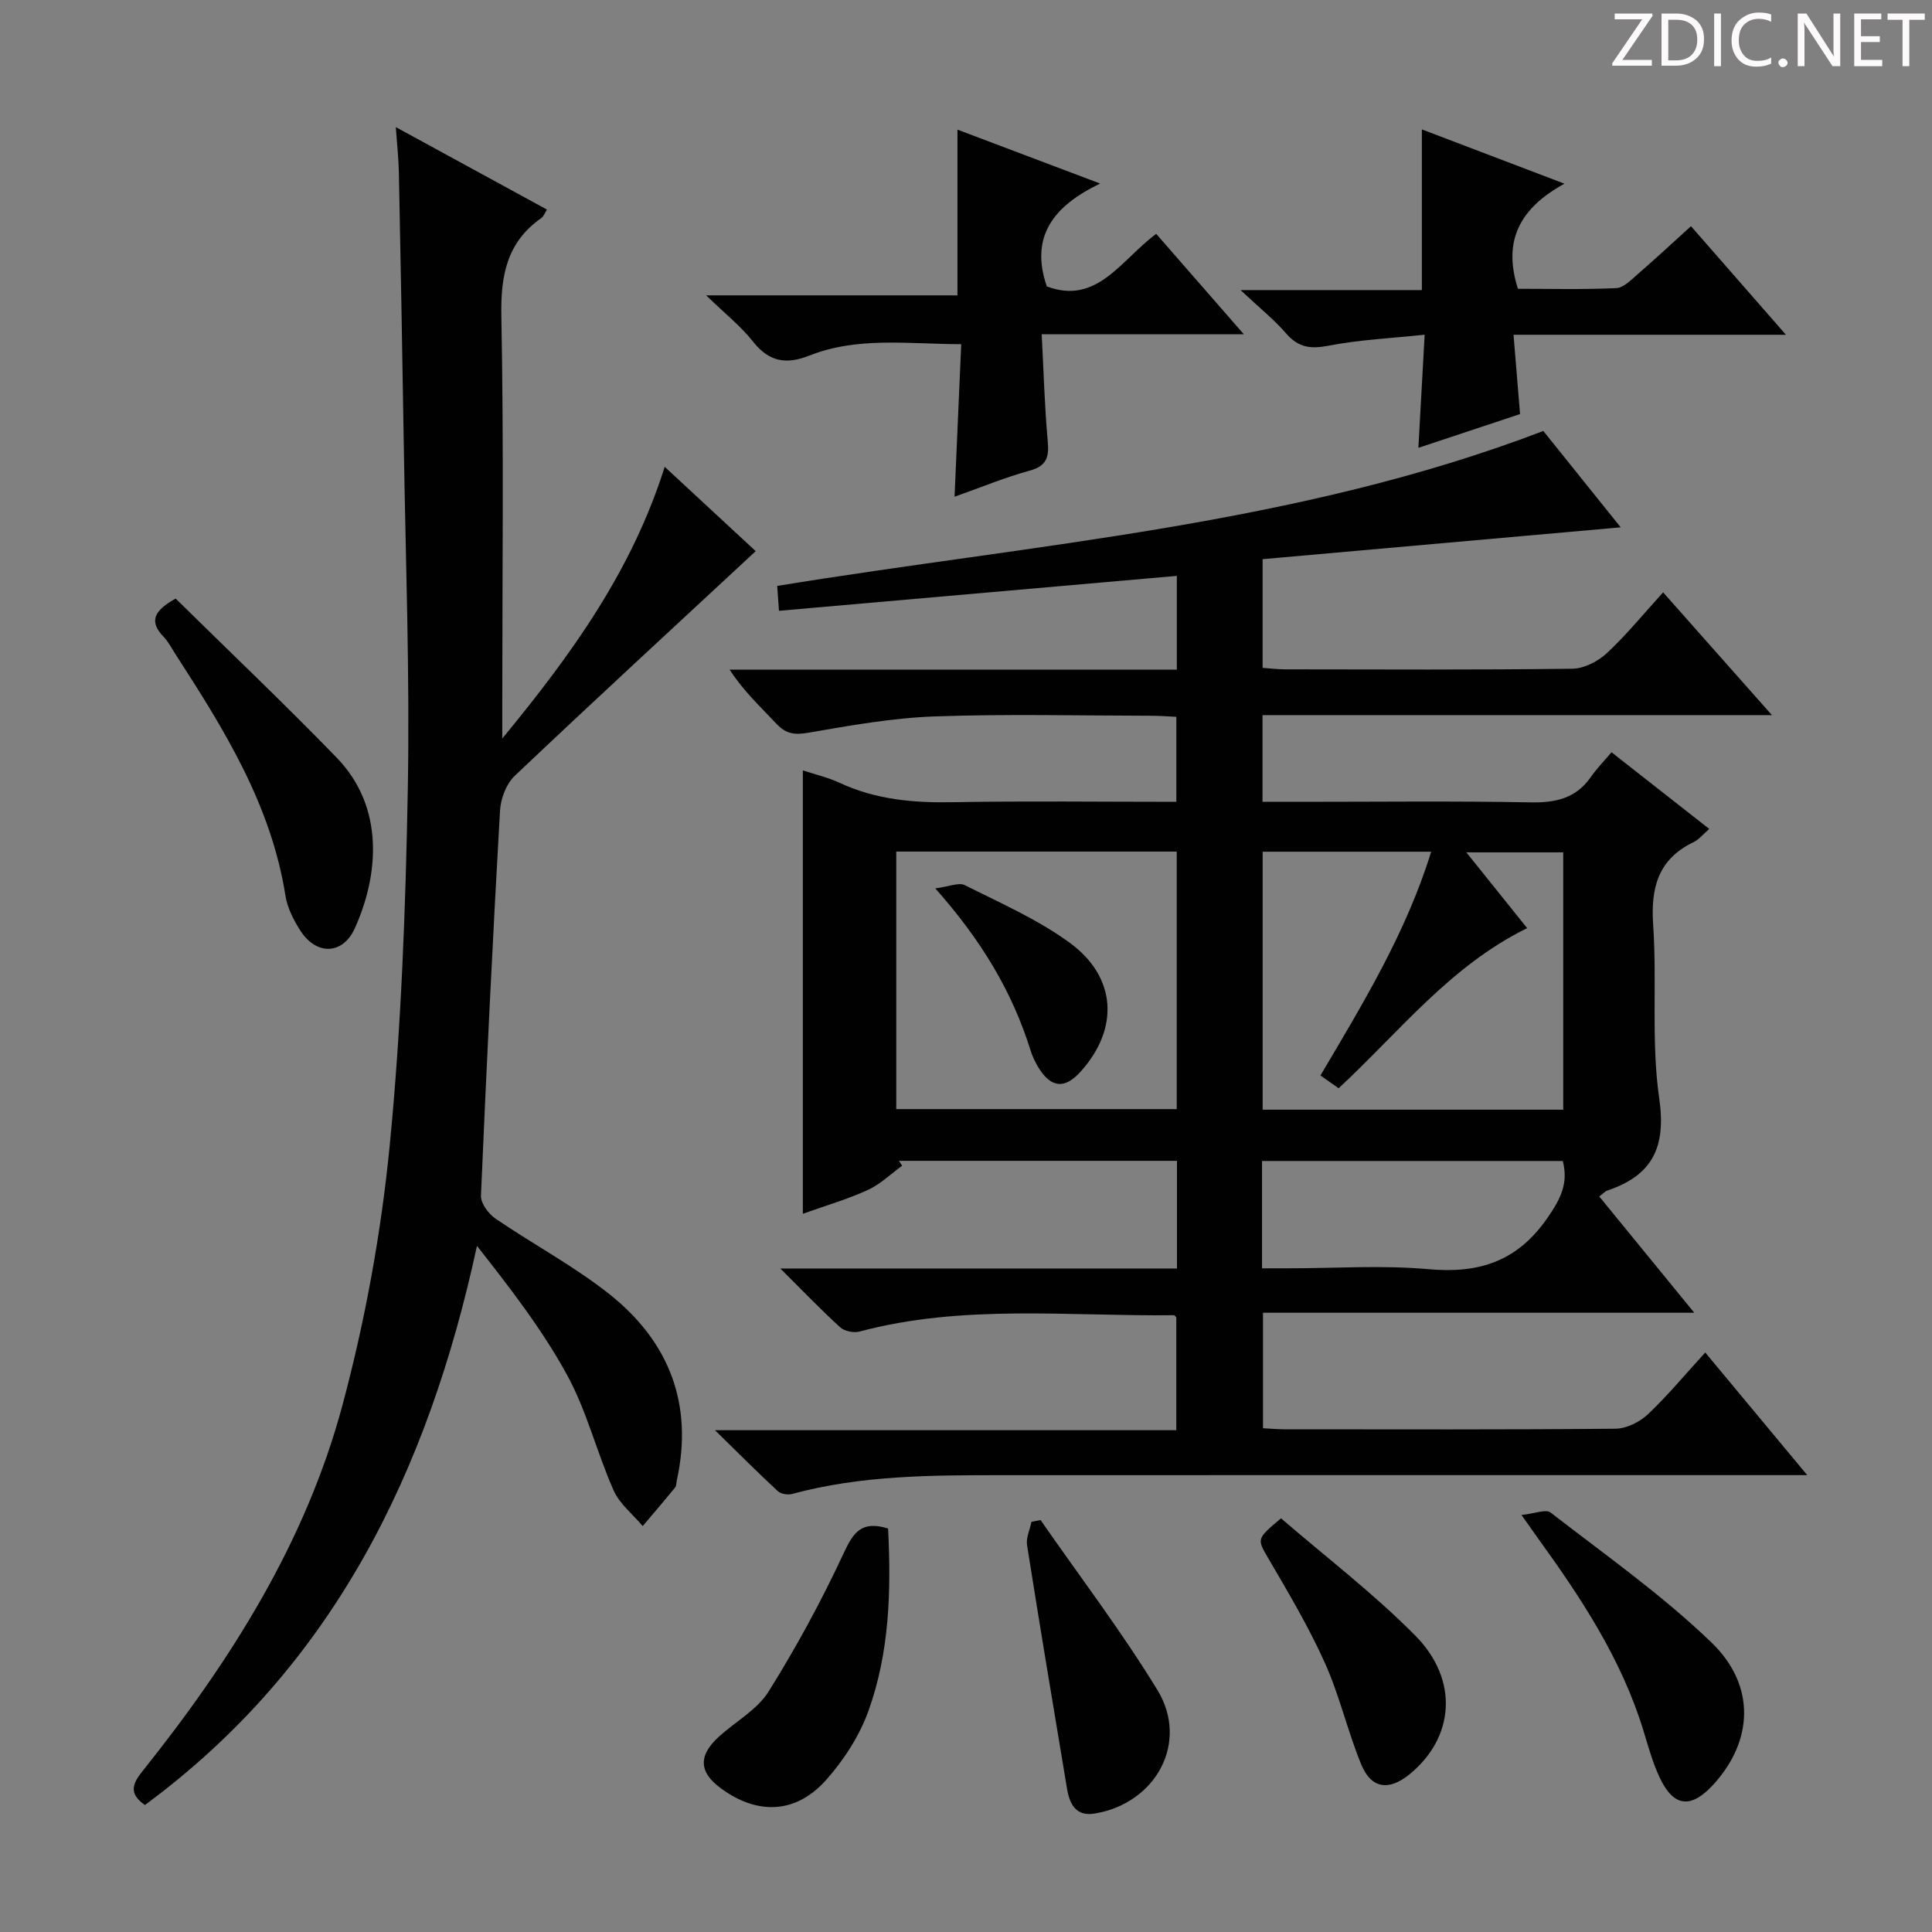 <svg enable-background="new 0 0 400 400" viewBox="0 0 400 400" xmlns="http://www.w3.org/2000/svg"><rect x="0" y="0" width="400" height="400" fill="#808080" stroke="none"/><path d="m342.2 3.2-6.3 9.2h6.1v1.2h-8.2v-.5l6.2-9.1h-5.7v-1.2h7.8v.4z" fill="#fcfafa"/><path d="m344 13.7v-10.9h3.1c1.6 0 3 .5 4.1 1.4 1.1 1 1.6 2.2 1.6 3.9s-.5 3-1.6 4-2.5 1.5-4.2 1.5h-3zm1.4-9.6v8.4h1.6c1.4 0 2.5-.4 3.2-1.1.8-.8 1.2-1.8 1.2-3.2s-.4-2.4-1.2-3.1-1.8-1-3.1-1z" fill="#fcfafa"/><path d="m356.3 2.8v10.9h-1.4v-10.9z" fill="#fcfafa"/><path d="m366.6 13.2c-.8.4-1.8.6-3 .6-1.6 0-2.8-.5-3.7-1.5s-1.4-2.3-1.4-3.9c0-1.7.5-3.2 1.6-4.2s2.4-1.6 4-1.6c1 0 1.9.1 2.6.4v1.5c-.8-.4-1.6-.6-2.6-.6-1.2 0-2.2.4-3 1.2s-1.1 1.9-1.1 3.3c0 1.3.4 2.3 1.1 3.1s1.6 1.1 2.8 1.1c1.1 0 2-.2 2.8-.7v1.3z" fill="#fcfafa"/><path d="m368.2 13c0-.3.1-.5.3-.6.2-.2.4-.3.6-.3.3 0 .5.1.7.3s.3.4.3.6-.1.5-.3.6c-.2.2-.4.3-.7.3s-.5-.1-.6-.3c-.2-.2-.3-.4-.3-.6z" fill="#fcfafa"/><path d="m381.1 13.7h-1.7l-5.5-8.4c-.2-.2-.3-.5-.4-.7 0 .2.1.8.1 1.5v7.6h-1.4v-10.9h1.8l5.3 8.3c.3.4.4.6.4.8 0-.3-.1-.8-.1-1.6v-7.5h1.4v10.9z" fill="#fcfafa"/><path d="m389.7 13.7h-5.8v-10.9h5.6v1.2h-4.2v3.5h3.9v1.2h-3.9v3.7h4.4z" fill="#fcfafa"/><path d="m398.4 4.1h-3.1v9.6h-1.4v-9.6h-3.1v-1.3h7.7v1.3z" fill="#fcfafa"/><g fill="#010102"><path d="m333.65 155.75c7.15 5.61 13.52 10.61 20.23 15.87-1.25 1.08-2.1 2.18-3.21 2.71-7.36 3.54-8.93 9.43-8.4 17.15.82 11.94-.45 24.11 1.25 35.89 1.48 10.19-1.4 15.97-10.76 19.13-.45.15-.8.58-1.65 1.22 6.38 7.81 12.73 15.58 19.67 24.07-30.17 0-59.53 0-89.29 0v23.91c1.56.08 3.02.22 4.47.22 22.83.01 45.67.09 68.5-.12 2.28-.02 5.01-1.38 6.71-2.98 4.08-3.84 7.68-8.21 11.88-12.8 6.9 8.29 13.53 16.26 21.12 25.39-3.27 0-5.17 0-7.07 0-53.17 0-106.33-.01-159.5.01-14.63 0-29.27 0-43.57 3.88-.91.25-2.36.02-3-.58-4.11-3.8-8.06-7.77-13-12.61h95.51c0-8 0-15.58 0-23.35-.04-.04-.29-.47-.52-.46-21.73.26-43.6-2.34-65.06 3.38-1.2.32-3.1-.05-3.99-.86-3.9-3.54-7.55-7.36-12.41-12.19h82.12c0-7.83 0-14.92 0-22.29-19.36 0-38.46 0-57.57 0 .22.34.45.67.67 1.01-2.35 1.71-4.51 3.83-7.1 5.02-4.19 1.92-8.66 3.21-13.46 4.93 0-30.73 0-61.01 0-91.8 2.48.82 5.2 1.45 7.67 2.6 7.44 3.45 15.21 4.14 23.31 3.99 15.32-.28 30.64-.08 46.35-.08 0-5.8 0-11.38 0-17.6-1.59-.07-3.34-.22-5.09-.22-15-.02-30.01-.4-44.99.14-8.73.31-17.45 1.88-26.09 3.37-2.82.49-4.64.27-6.59-1.81-3.26-3.48-6.79-6.71-9.73-11.25h92.59c0-6.83 0-12.92 0-19.41-27.54 2.42-54.77 4.81-82.37 7.23-.14-2-.25-3.41-.37-5.15 53.34-8.72 107.45-12.52 158.62-32.08 5.33 6.64 10.62 13.23 16.02 19.95-24.82 2.21-49.34 4.39-74.14 6.59v22.5c1.46.1 3.04.31 4.63.31 19.83.02 39.67.13 59.5-.13 2.43-.03 5.32-1.52 7.16-3.24 4.1-3.83 7.68-8.23 11.63-12.57 7.44 8.39 14.58 16.44 22.53 25.42-35.82 0-70.5 0-105.47 0v17.95h7.91c15.83 0 31.67-.19 47.5.11 5.2.1 9.42-.77 12.53-5.2 1.22-1.76 2.73-3.3 4.32-5.17zm-60.27 66.92c8.8-14.89 17.7-29.46 22.93-46.33-11.96 0-23.34 0-34.89 0v53.41h62.23c0-17.95 0-35.65 0-53.28-6.69 0-13.03 0-20.06 0 4.38 5.46 8.29 10.33 12.59 15.69-15.97 7.85-26.46 21.5-39.03 33.15-1.28-.9-2.46-1.73-3.77-2.64zm-87.82-46.36v53.32h58.07c0-17.94 0-35.51 0-53.32-19.38 0-38.48 0-58.07 0zm75.73 86.28h5.54c9.64 0 19.35-.68 28.91.18 10.49.95 18.4-1.6 24.63-10.6 2.67-3.86 4.4-7.09 3.19-11.8-20.7 0-41.38 0-62.27 0z"/><path d="m81.95 26.32c11.04 6.02 21.08 11.5 31.29 17.07-.45.71-.68 1.41-1.16 1.75-7.15 5.01-8.44 11.89-8.28 20.31.52 26.82.19 53.65.19 80.48v6.97c14.5-17.6 26.85-34.78 33.63-56.25 6.52 6.04 12.88 11.94 18.84 17.46-16.9 15.7-33.52 30.99-49.91 46.54-1.75 1.66-2.89 4.73-3.03 7.21-1.51 26.55-2.81 53.12-3.94 79.69-.07 1.57 1.54 3.75 2.99 4.74 7.81 5.34 16.27 9.83 23.65 15.69 12.32 9.8 17.38 22.77 13.9 38.54-.11.49-.06 1.1-.34 1.44-2.2 2.7-4.47 5.34-6.71 8-2.06-2.45-4.8-4.6-6.04-7.41-3.49-7.88-5.55-16.47-9.67-23.96-5.14-9.38-11.76-17.94-18.61-26.64-10.1 46.75-29.77 87.03-68.75 115.76-3.59-2.5-2.42-4.61-.38-7.16 18.21-22.8 33.7-47.32 41.3-75.69 4.7-17.55 8-35.67 9.77-53.75 2.39-24.45 3.29-49.1 3.74-73.68.44-23.96-.47-47.94-.84-71.9-.29-18.64-.64-37.28-1.01-55.92-.06-2.79-.37-5.58-.63-9.29z"/><path d="m227.77 38c-9.72 4.68-14.57 11.01-11.04 21.3 10.42 3.9 15.32-5.46 22.65-10.88 5.78 6.62 11.49 13.16 18.14 20.78-14.5 0-27.8 0-41.85 0 .42 7.92.61 15.03 1.25 22.11.3 3.28-.16 5.16-3.76 6.14-5.05 1.37-9.91 3.41-15.53 5.39.48-10.9.92-20.95 1.38-31.58-10.96-.02-21.43-1.61-31.47 2.37-4.77 1.89-8.33 1.29-11.64-2.91-2.52-3.2-5.82-5.8-9.7-9.57h52.03c0-11.55 0-22.6 0-34.31 9.36 3.52 18.68 7.05 29.54 11.16z"/><path d="m294.38 26.79c9.45 3.6 18.8 7.16 29.52 11.24-9.22 5.07-12.82 11.78-9.63 21.76 6.53 0 13.45.18 20.36-.14 1.53-.07 3.11-1.73 4.46-2.9 3.62-3.14 7.14-6.41 11.01-9.92 6.49 7.42 12.67 14.48 19.66 22.48-19.32 0-37.5 0-56.4 0 .47 5.74.89 10.78 1.35 16.42-6.48 2.15-13.29 4.41-21.05 6.99.45-8.07.85-15.28 1.3-23.42-6.91.73-13.48 1.03-19.88 2.27-3.71.72-6.25.41-8.78-2.51-2.49-2.88-5.52-5.3-9.45-9h37.53c0-11.4 0-22.09 0-33.27z"/><path d="m36.37 123.93c11.16 10.99 22.48 21.74 33.33 32.93 9.97 10.28 8.73 24.34 3.76 35.33-2.49 5.5-7.93 5.66-11.25.52-1.42-2.19-2.71-4.74-3.11-7.27-2.96-18.76-12.67-34.39-22.71-49.9-.81-1.25-1.5-2.64-2.52-3.7-3.15-3.25-1.89-5.48 2.5-7.91z"/><path d="m183.87 316.46c.65 12.89.3 25.66-4.08 37.8-1.86 5.15-5.08 10.13-8.74 14.25-6.28 7.07-14.29 7.31-21.87 1.69-4.5-3.33-4.63-6.76-.31-10.67 3.43-3.11 7.89-5.54 10.25-9.3 5.77-9.22 10.99-18.85 15.58-28.71 1.99-4.3 3.72-6.75 9.17-5.06z"/><path d="m315.01 313.66c2.73-.28 5.06-1.26 6.03-.5 11.28 8.74 23.06 17.03 33.29 26.89 9.31 8.97 8.61 20.48.38 29.45-4.6 5.01-8.18 4.66-11.06-1.41-1.48-3.12-2.4-6.53-3.42-9.86-4.57-14.87-13-27.59-22-40.01-.77-1.08-1.52-2.16-3.22-4.56z"/><path d="m265.22 314.35c9.19 7.94 19.09 15.49 27.77 24.25 9.17 9.25 8.12 21.24-1.23 28.8-4.21 3.41-7.85 2.93-9.91-2.04-2.83-6.86-4.48-14.23-7.51-20.99-3.31-7.39-7.47-14.41-11.57-21.42-2.53-4.35-2.78-4.2 2.45-8.6z"/><path d="m215.44 314.71c8.12 11.7 16.79 23.07 24.2 35.21 6.59 10.79-.28 23.43-12.96 25.55-3.92.66-5.22-1.93-5.76-5.12-2.81-16.8-5.62-33.61-8.28-50.44-.24-1.53.59-3.22.92-4.84.63-.12 1.26-.24 1.88-.36z"/><path d="m193.64 183.93c2.87-.37 4.88-1.29 6.11-.67 7.36 3.71 15.05 7.07 21.66 11.88 9.84 7.16 10.33 17.86 2.31 26.74-3.27 3.63-6.1 3.39-8.69-.81-.69-1.11-1.27-2.33-1.66-3.58-3.76-12.04-10.04-22.64-19.73-33.56z"/></g></svg>